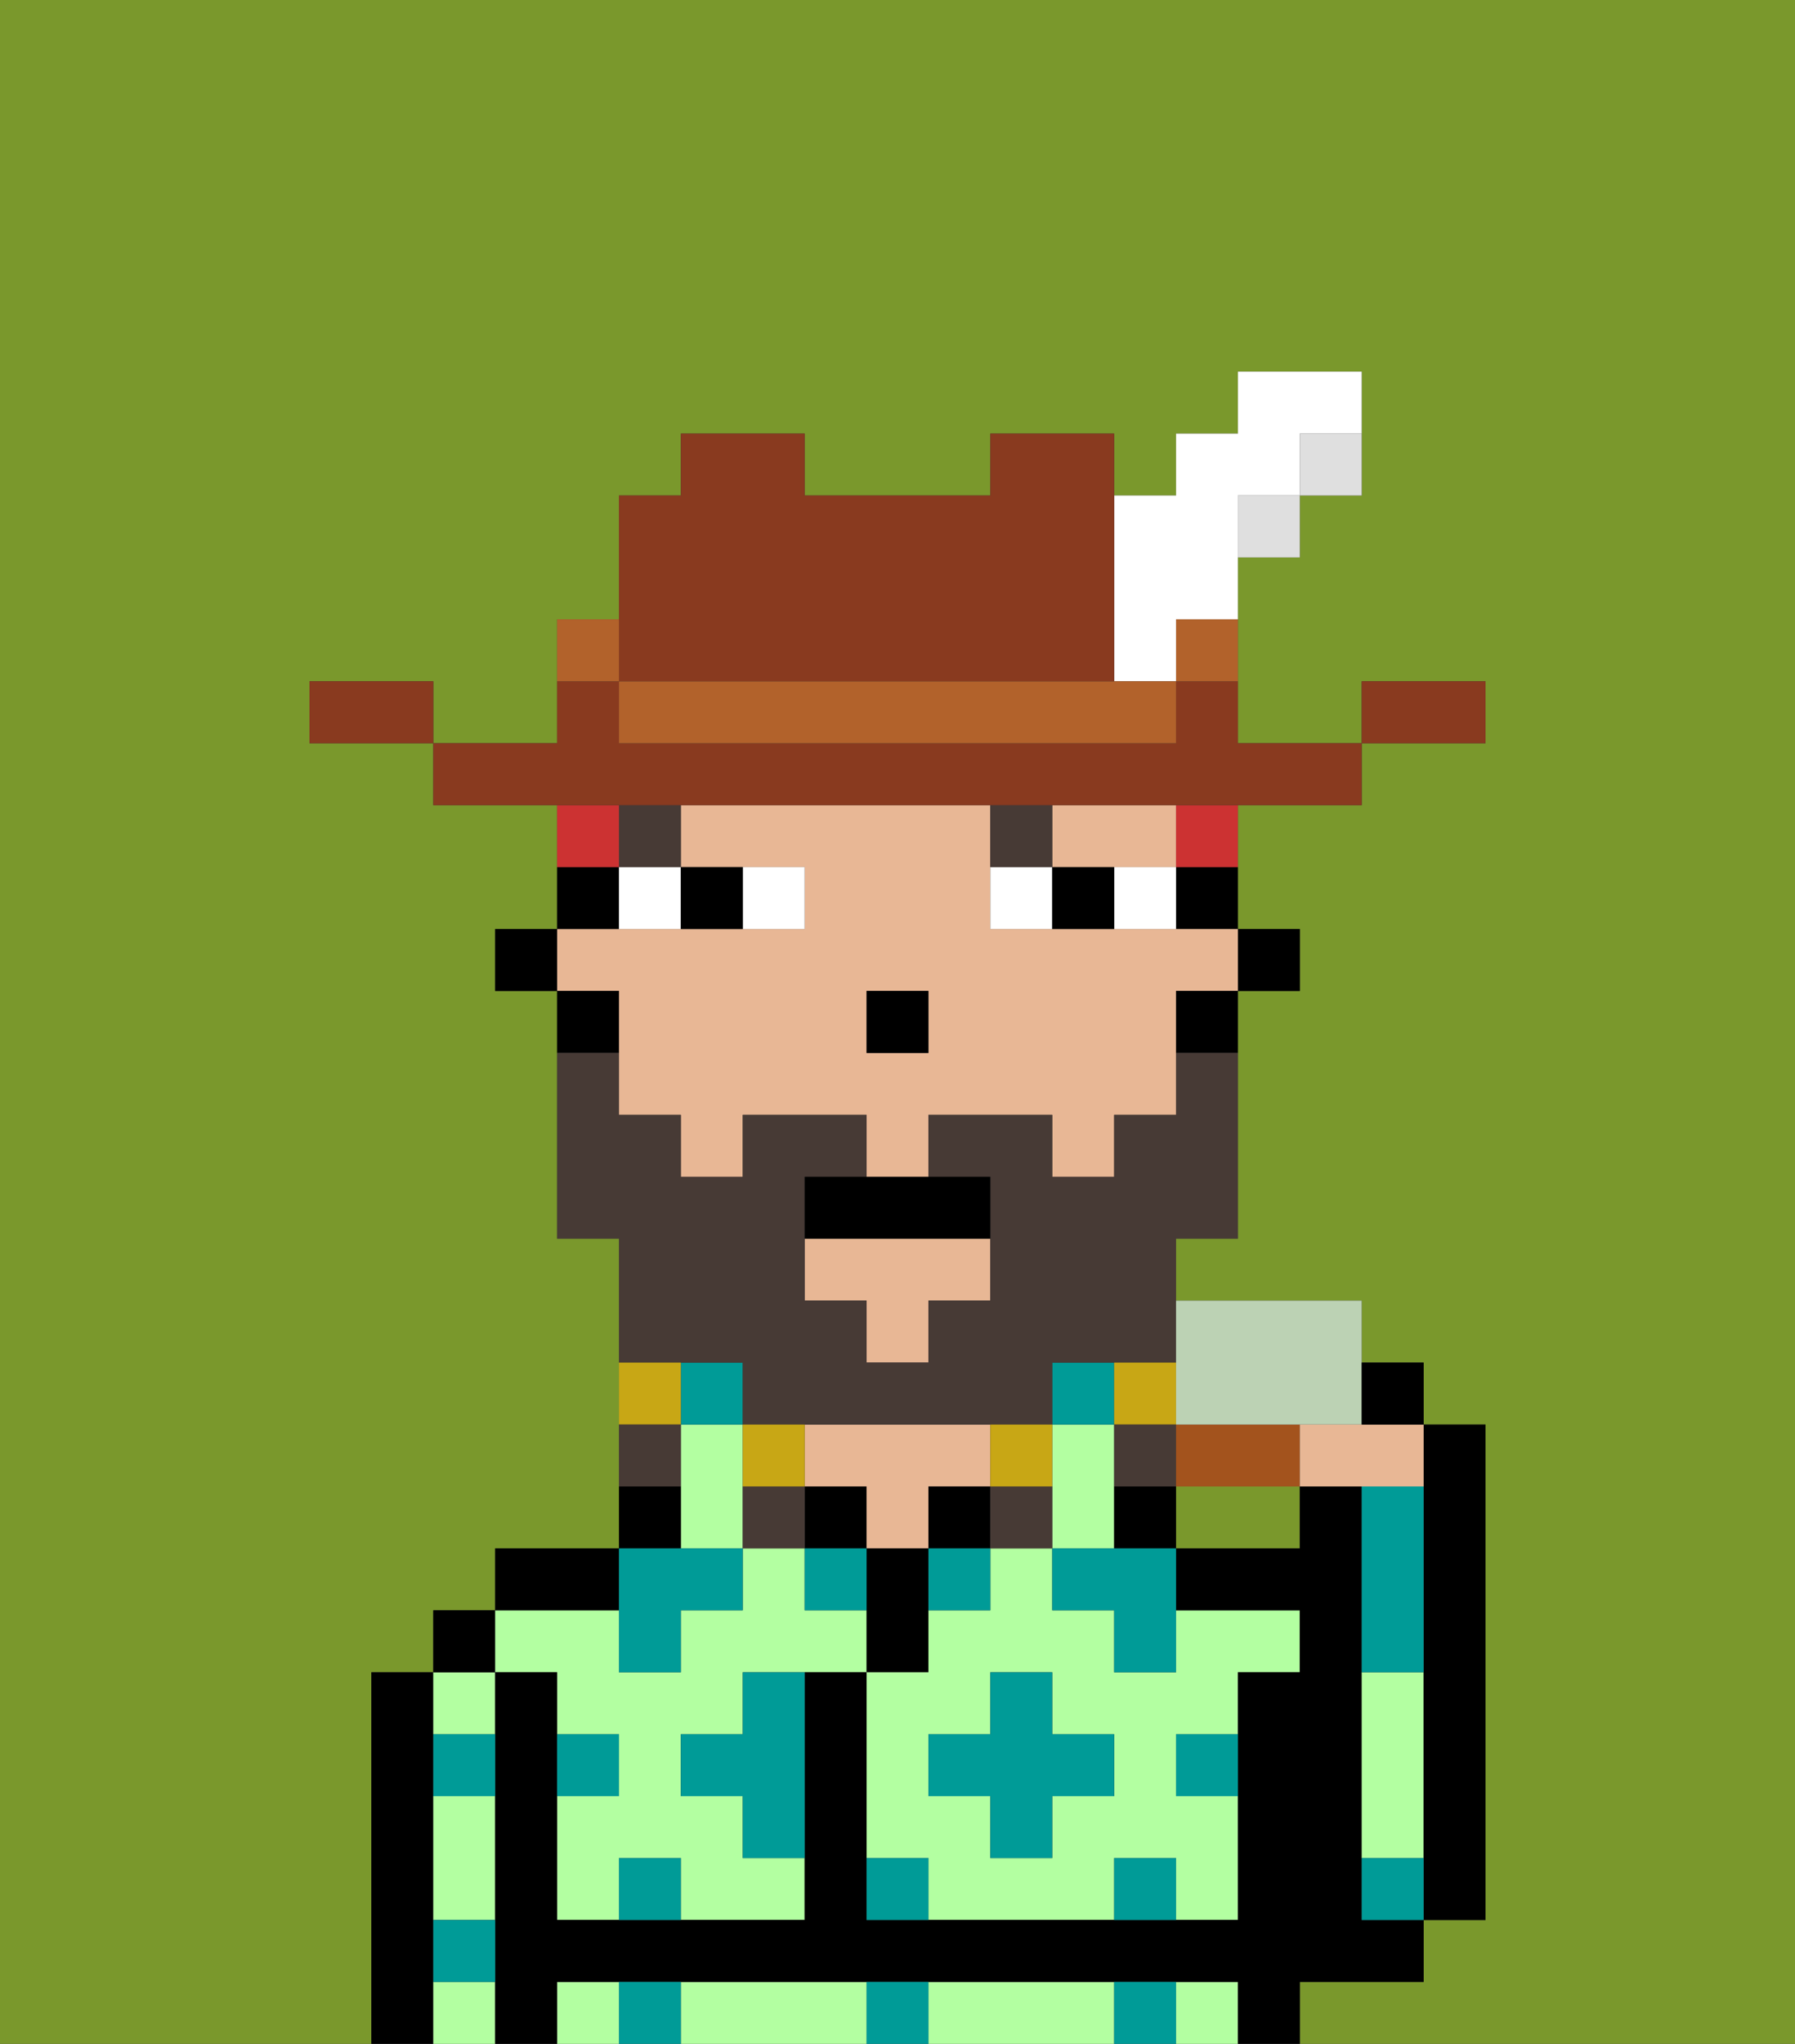 <svg xmlns="http://www.w3.org/2000/svg" viewBox="0 0 29 33"><rect x="0" y="0" width="29" height="33" fill="#333333" stroke="none"/><defs><style>polygon,rect,path{shape-rendering:crispedges;}.va24-1{fill:#7a982c;}.va24-2{fill:#000000;}.va24-3{fill:#b3ffa1;}.va24-4{fill:#e8b795;}.va24-5{fill:#009b97;}.va24-6{fill:#ffffff;}.va24-7{fill:#473a35;}.va24-8{fill:#473a35;}.va24-9{fill:#c8a715;}.va24-10{fill:#cc3232;}.va24-11{fill:#893a1f;}.va24-12{fill:#dfdfdf;}.va24-13{fill:#b2622b;}.va24-14{fill:#a3531d;}.va24-15{fill:#bcd2b4;}</style></defs><path class="va24-1" d="M6,27H7V26H8V25h2V20H9V16H8V15H9V13H7V12H5V11H7v1H9V10h1V8h1V7h2V8h3V7h2V8h1V7h1V6h2V8H21V9H20v3h2V11h2v1H22v1H20v2h1v1H20v4H19v1h3v1h1v1h1v8H23v1H21v1h8V0H0V33H6V27Z"/><path class="va24-1" d="M19,25h2V24H19Z"/><path class="va24-2" d="M7,32V27H6v6H7Z"/><path class="va24-3" d="M8,27H7v1H8Z"/><rect class="va24-3" x="7" y="32" width="1" height="1"/><path class="va24-3" d="M8,30V29H7v2H8Z"/><rect class="va24-2" x="7" y="26" width="1" height="1"/><path class="va24-3" d="M12,23H11v2h1V23Z"/><path class="va24-3" d="M9,27v1h1v1H9v2h1V30h1v1h2V30H12V29H11V28h1V27h2V26H13V25H12v1H11v1H10V26H8v1Z"/><path class="va24-2" d="M10,25H8v1h2Z"/><path class="va24-2" d="M11,24H10v1h1Z"/><rect class="va24-2" x="13" y="24" width="1" height="1"/><path class="va24-4" d="M14,24v1h1V24h1V23H13v1Z"/><path class="va24-2" d="M15,26V25H14v2h1Z"/><rect class="va24-2" x="15" y="24" width="1" height="1"/><path class="va24-3" d="M18,27V26H17V25H16v1H15v1H14v3h1v1h3V30h1v1h1V29H19V28h1V27h1V26H19v1Zm0,2H17v1H16V29H15V28h1V27h1v1h1Z"/><path class="va24-3" d="M17,25h1V23H17v2Z"/><path class="va24-2" d="M18,24v1h1V24Z"/><path class="va24-3" d="M13,32H11v1h3V32Z"/><path class="va24-3" d="M17,32H15v1h3V32Z"/><rect class="va24-3" x="9" y="32" width="1" height="1"/><rect class="va24-3" x="19" y="32" width="1" height="1"/><path class="va24-2" d="M22,32h1V31H22V24H21v1H19v1h2v1H20v4H14V27H13v4H9V27H8v6H9V32H20v1h1V32Z"/><path class="va24-3" d="M23,29V27H22v3h1Z"/><path class="va24-2" d="M23,25v6h1V23H23v2Z"/><rect class="va24-2" x="20" y="15" width="1" height="1"/><path class="va24-2" d="M19,15h1V14H19Z"/><polygon class="va24-4" points="13 21 14 21 14 22 15 22 15 21 16 21 16 20 13 20 13 21"/><path class="va24-4" d="M18,14h1V13H17v1Z"/><path class="va24-4" d="M10,17v1h1v1h1V18h2v1h1V18h2v1h1V18h1V16h1V15H16V13H11v1h2v1H9v1h1Zm4-1h1v1H14Z"/><path class="va24-2" d="M19,17h1V16H19Z"/><path class="va24-2" d="M10,14H9v1h1Z"/><path class="va24-2" d="M10,16H9v1h1Z"/><rect class="va24-2" x="8" y="15" width="1" height="1"/><rect class="va24-2" x="14" y="16" width="1" height="1"/><path class="va24-5" d="M18,32v1h1V32Z"/><path class="va24-5" d="M18,30v1h1V30Z"/><path class="va24-5" d="M22,30v1h1V30Z"/><path class="va24-5" d="M23,26V24H22v3h1Z"/><polygon class="va24-5" points="17 27 16 27 16 28 15 28 15 29 16 29 16 30 17 30 17 29 18 29 18 28 17 28 17 27"/><polygon class="va24-5" points="17 25 17 26 18 26 18 27 19 27 19 26 19 25 18 25 17 25"/><rect class="va24-5" x="15" y="25" width="1" height="1"/><path class="va24-5" d="M13,25v1h1V25Z"/><path class="va24-5" d="M12,28H11v1h1v1h1V27H12Z"/><polygon class="va24-5" points="10 27 11 27 11 26 12 26 12 25 11 25 10 25 10 26 10 27"/><path class="va24-5" d="M19,29h1V28H19Z"/><path class="va24-5" d="M8,28H7v1H8Z"/><path class="va24-5" d="M10,28H9v1h1Z"/><path class="va24-5" d="M8,31H7v1H8Z"/><path class="va24-5" d="M14,30v1h1V30Z"/><path class="va24-5" d="M14,32v1h1V32Z"/><path class="va24-5" d="M10,30v1h1V30Z"/><path class="va24-5" d="M10,32v1h1V32Z"/><rect class="va24-5" x="11" y="22" width="1" height="1"/><rect class="va24-5" x="17" y="22" width="1" height="1"/><path class="va24-6" d="M13,15V14H12v1Z"/><path class="va24-6" d="M10,15h1V14H10Z"/><path class="va24-6" d="M18,14v1h1V14Z"/><path class="va24-6" d="M16,14v1h1V14Z"/><path class="va24-2" d="M12,15V14H11v1Z"/><path class="va24-2" d="M17,14v1h1V14Z"/><rect class="va24-7" x="10" y="13" width="1" height="1"/><path class="va24-7" d="M17,13H16v1h1Z"/><path class="va24-8" d="M12,22v1h5V22h2V20h1V17H19v1H18v1H17V18H15v1h1v2H15v1H14V21H13V19h1V18H12v1H11V18H10V17H9v3h1v2h2Z"/><path class="va24-9" d="M19,23V22H18v1Z"/><path class="va24-8" d="M18,24h1V23H18Z"/><path class="va24-9" d="M17,24V23H16v1Z"/><path class="va24-8" d="M16,24v1h1V24Z"/><path class="va24-9" d="M13,24V23H12v1Z"/><path class="va24-8" d="M12,24v1h1V24Z"/><path class="va24-9" d="M11,22H10v1h1Z"/><path class="va24-8" d="M11,23H10v1h1Z"/><path class="va24-2" d="M13,19v1h3V19H13Z"/><path class="va24-10" d="M19,14h1V13H19Z"/><path class="va24-10" d="M10,13H9v1h1Z"/><path class="va24-11" d="M24,11H22v1h2Z"/><path class="va24-12" d="M21,8h1V7H21Z"/><path class="va24-11" d="M11,13H22V12H20V11H19v1H10V11H9v1H7v1h4Z"/><rect class="va24-12" x="20" y="8" width="1" height="1"/><path class="va24-13" d="M19,11h1V10H19Z"/><path class="va24-6" d="M18,11h1V10h1V8h1V7h1V6H20V7H19V8H18v3Z"/><path class="va24-13" d="M17,11H10v1h9V11H17Z"/><path class="va24-11" d="M11,11h7V7H16V8H13V7H11V8H10v3Z"/><path class="va24-13" d="M10,10H9v1h1Z"/><path class="va24-11" d="M6,11H5v1H7V11Z"/><path class="va24-14" d="M20,23H19v1h2V23Z"/><path class="va24-15" d="M19,23h3V21H19v2Z"/><path class="va24-4" d="M21,23v1h2V23H21Z"/><path class="va24-2" d="M23,23V22H22v1Z"/></svg>